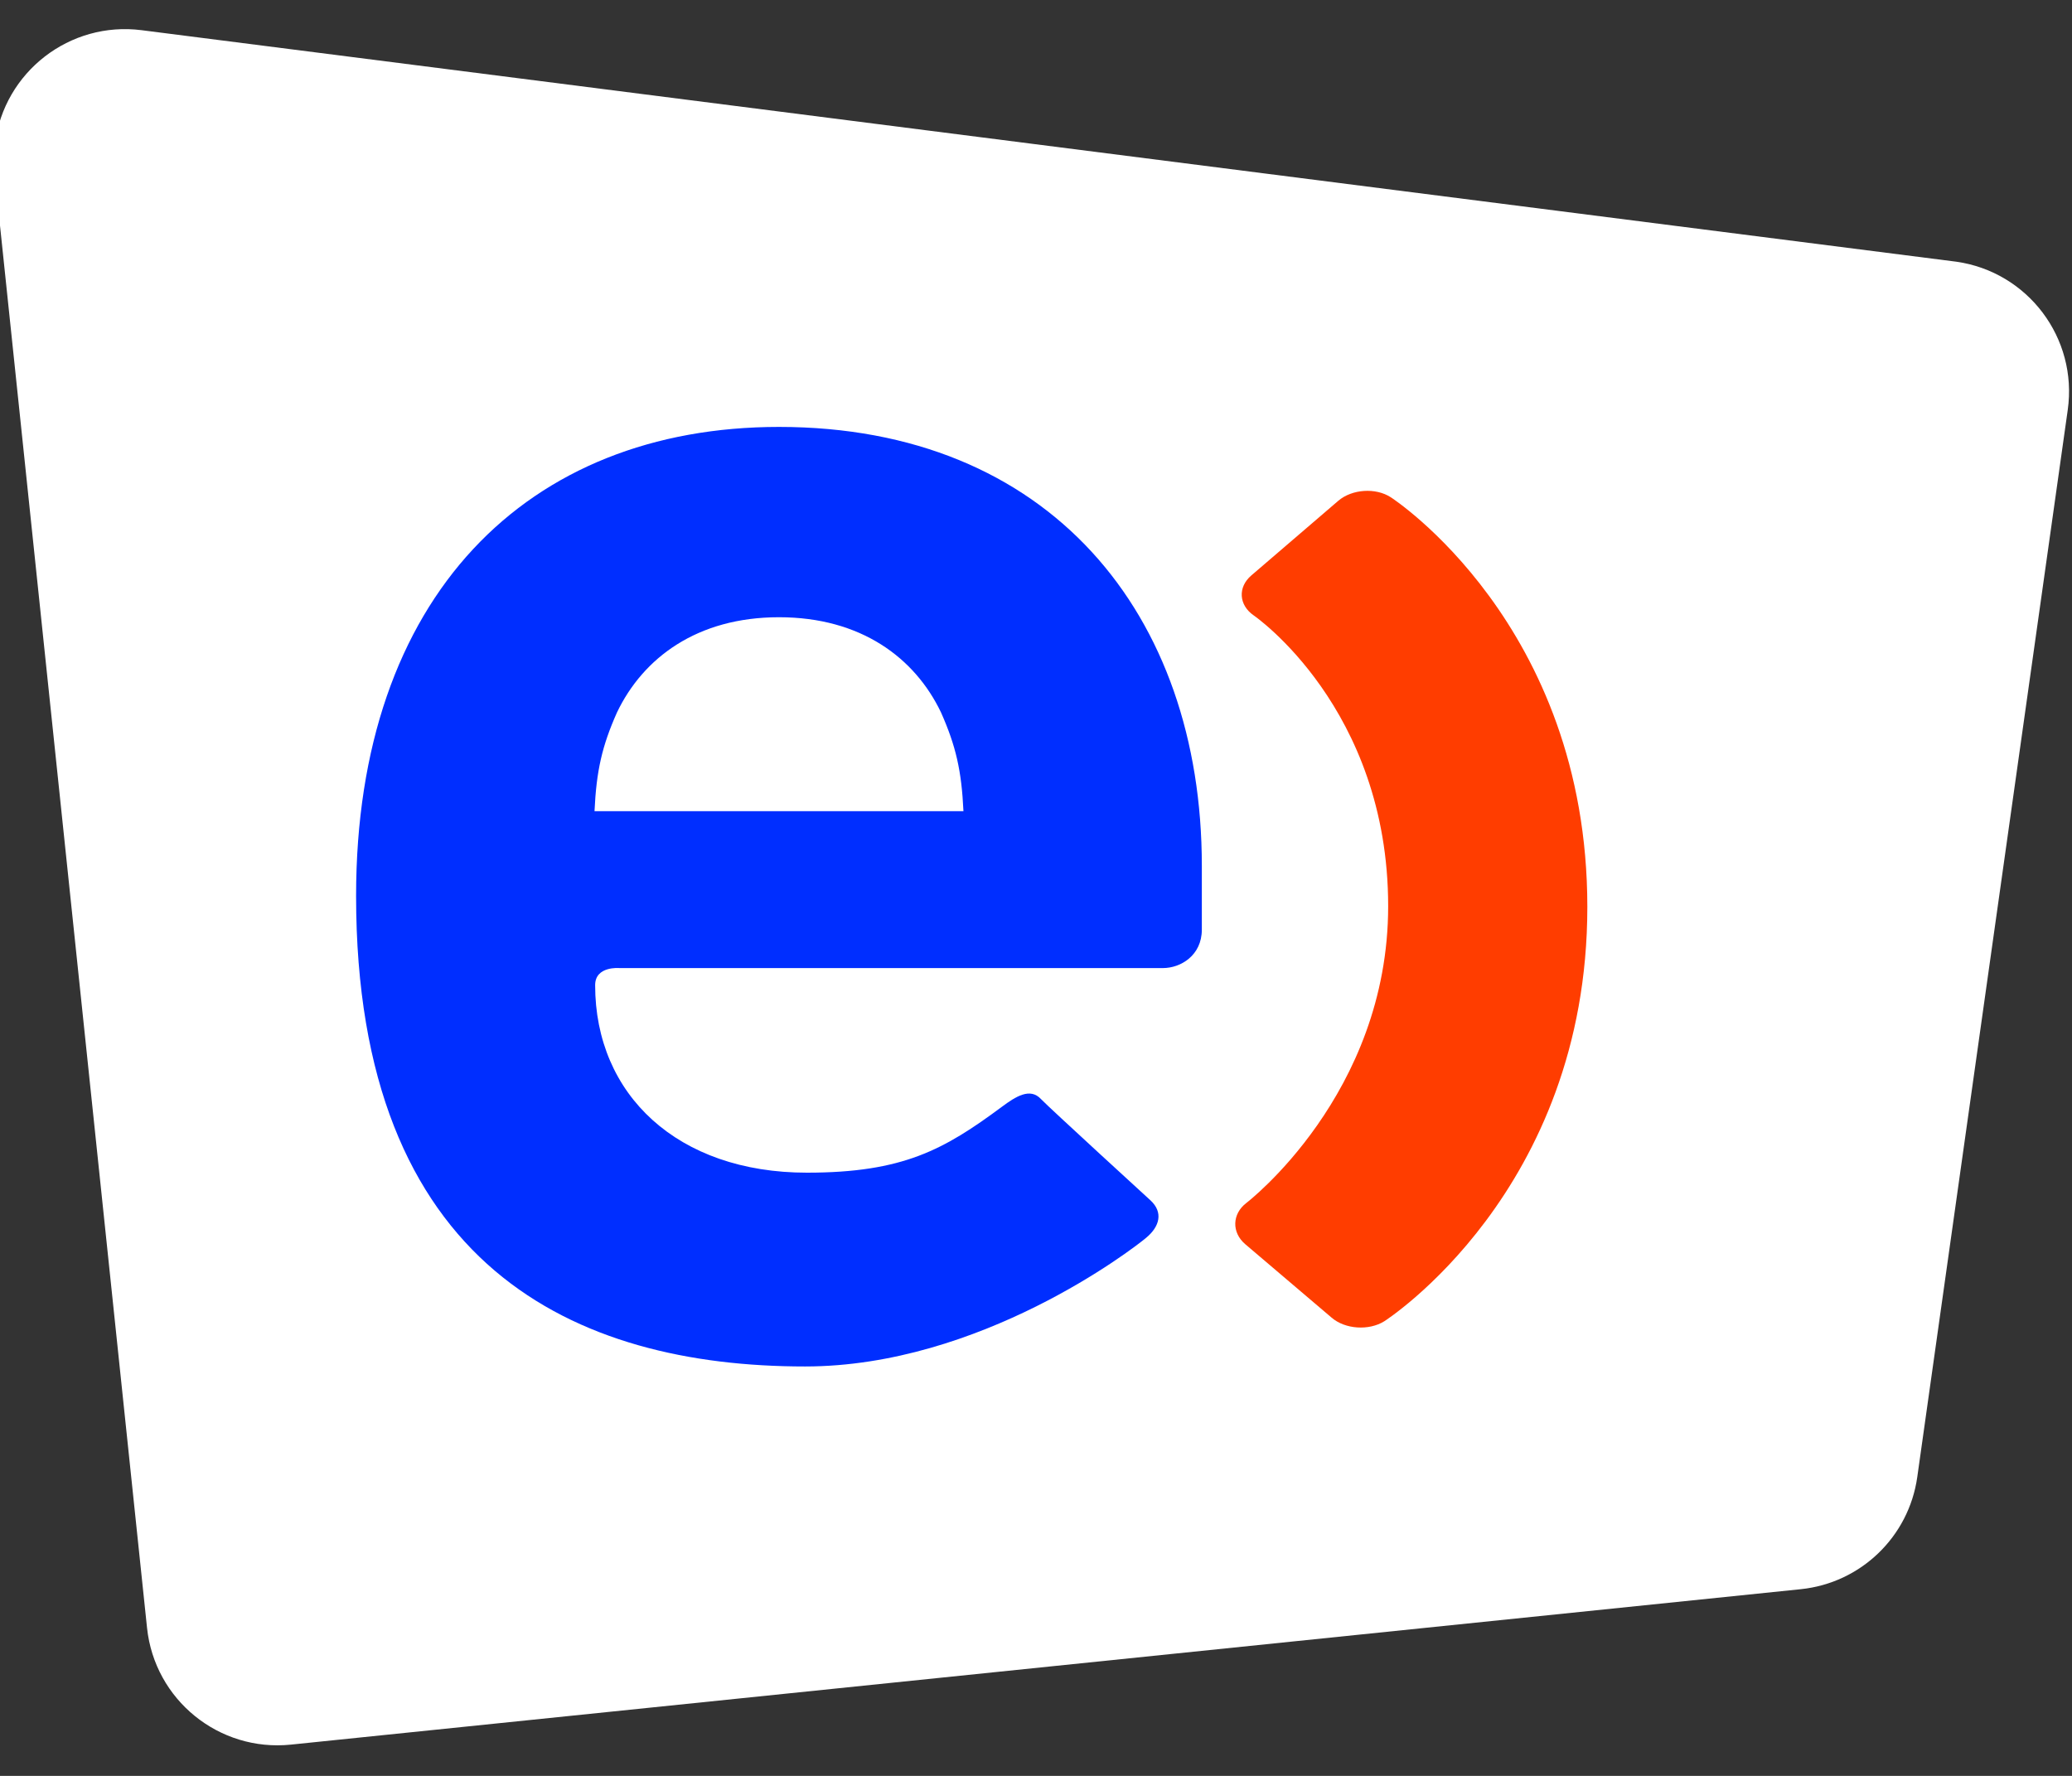 <?xml version="1.0" encoding="UTF-8"?>
<svg width="56px" height="48px" viewBox="0 0 56 48" version="1.1" xmlns="http://www.w3.org/2000/svg" xmlns:xlink="http://www.w3.org/1999/xlink">
    <rect x="0" y="0" width="56" height="48" fill="#333333" stroke="none"/>
    <!-- Generator: Sketch 54.1 (76490) - https://sketchapp.com -->
    <title>Icon/logo-entel/white@2x</title>
    <desc>Created with Sketch.</desc>
    <defs>
        <path d="M16.741,25.166 C16.741,25.166 16.085,25.104 16.085,25.628 C16.085,28.587 18.311,30.696 21.808,30.696 C24.404,30.696 25.513,30.076 27.081,28.913 C27.448,28.641 27.839,28.387 28.135,28.707 C28.342,28.927 31.096,31.446 31.096,31.446 C31.441,31.766 31.347,32.149 30.977,32.456 C30.61,32.765 26.491,35.934 21.758,35.934 C15.568,35.934 9.624,33.265 9.624,23.215 C9.624,15.113 14.257,10.539 21.054,10.539 C28.355,10.539 32.482,15.59 32.482,22.402 L32.482,24.125 C32.482,24.828 31.906,25.166 31.432,25.166 L16.741,25.166 Z M25.433,18.257 C24.728,16.783 23.271,15.683 21.054,15.683 C18.839,15.683 17.38,16.783 16.675,18.257 C16.272,19.163 16.119,19.831 16.068,20.925 L26.039,20.925 C25.988,19.831 25.835,19.163 25.433,18.257 L25.433,18.257 Z" id="path-1"></path>
    </defs>
    <g id="Icon/logo-entel/white" stroke="none" stroke-width="1" fill="none" fill-rule="evenodd">
        <g id="Group" transform="translate(0, 1)">
            <path d="M7.863,-0.119 L48.67,4.082 C50.292,4.249 51.59,5.5 51.818,7.113 L55.885,35.957 C56.159,37.896 54.809,39.689 52.87,39.963 C52.854,39.965 52.839,39.967 52.823,39.969 L3.828,46.22 C1.886,46.468 0.111,45.094 -0.137,43.152 C-0.172,42.88 -0.175,42.606 -0.146,42.333 L3.974,3.037 C4.178,1.093 5.918,-0.32 7.863,-0.119 Z" id="Rectangle-3" fill="#FFFFFF" fill-rule="nonzero" transform="translate(27.876, 23.018) scale(1, -1) translate(-27.876, -23.018) "></path>
            <path d="M37.591,12.442 C37.182,12.175 36.542,12.219 36.172,12.534 L33.819,14.554 C33.449,14.871 33.48,15.354 33.883,15.633 C33.883,15.633 37.518,18.127 37.518,23.494 C37.518,28.582 33.686,31.514 33.686,31.514 C33.3,31.809 33.283,32.309 33.653,32.627 L35.989,34.614 C36.358,34.932 36.999,34.97 37.412,34.713 C37.412,34.713 42.901,31.216 42.901,23.512 C42.901,15.862 37.591,12.442 37.591,12.442" id="Fill-1" fill="#FF3D00"></path>
            <mask id="mask-2" fill="white">
                <use xlink:href="#path-1"></use>
            </mask>
            <use id="Fill-4" fill="#002EFF" xlink:href="#path-1"></use>
        </g>
    </g>
</svg>